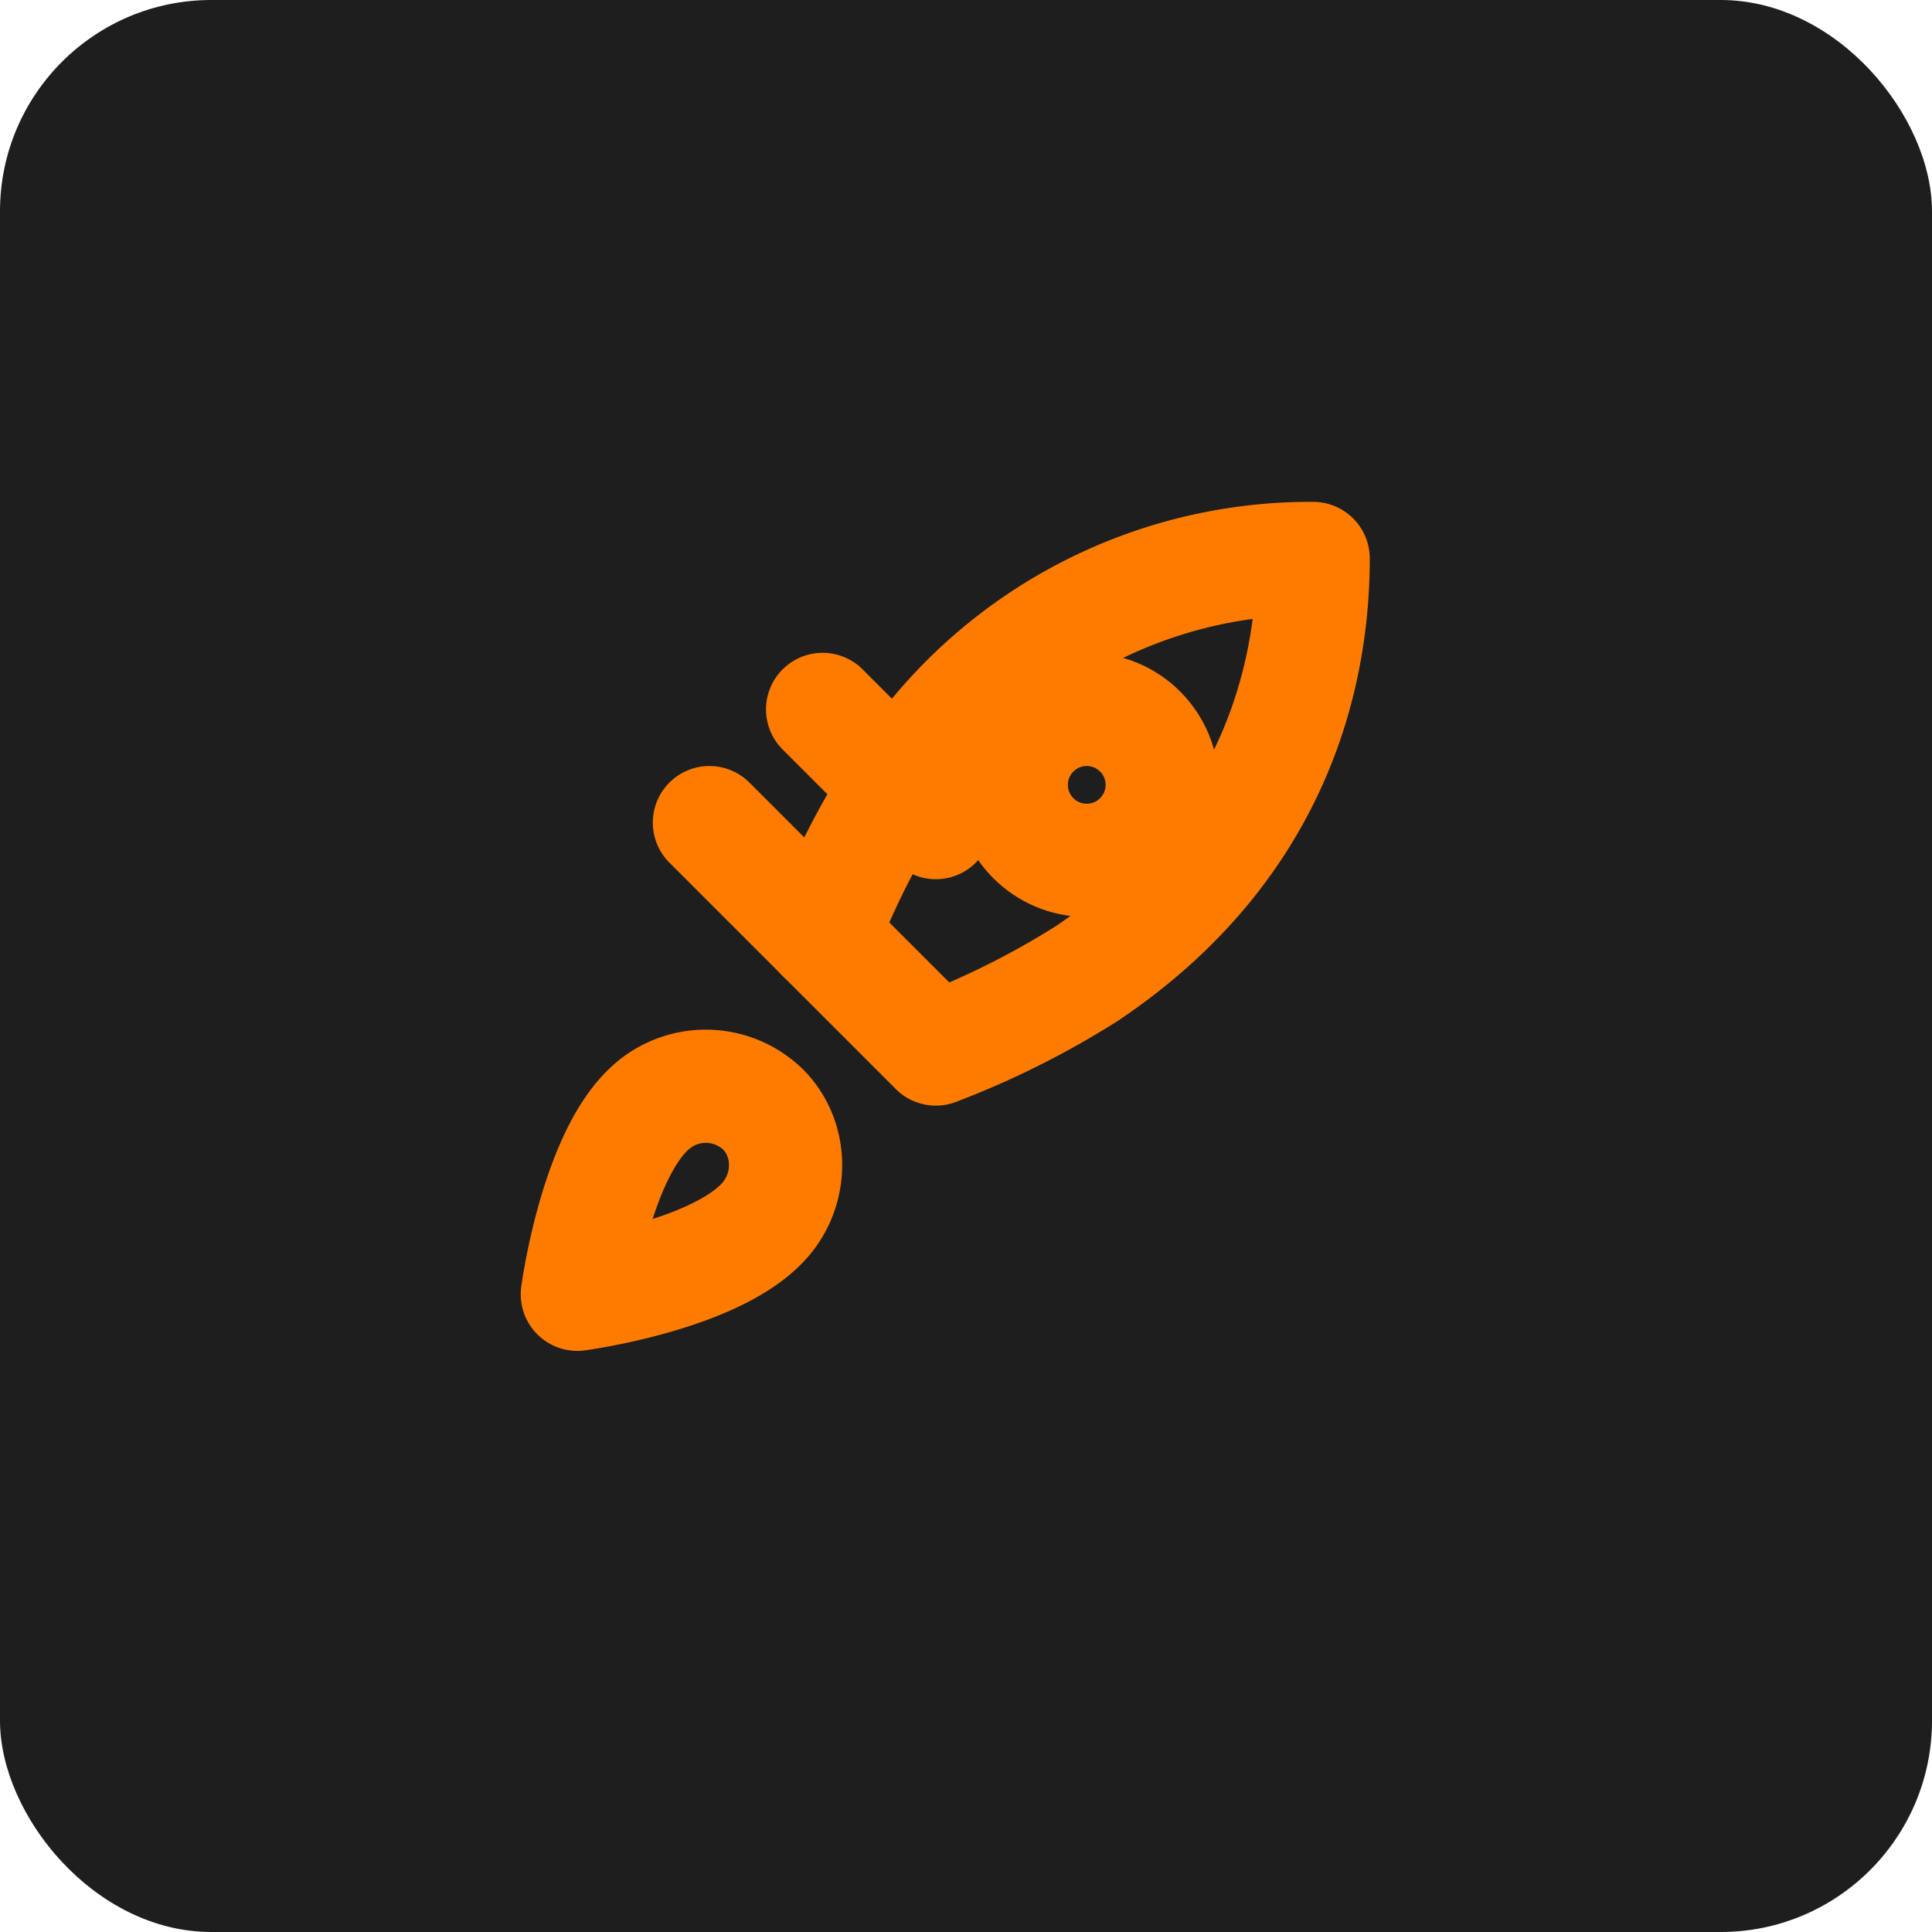 <svg width="128" height="128" viewBox="0 0 128 128" xmlns="http://www.w3.org/2000/svg">
  <rect width="128" height="128" rx="14" fill="#1e1e1e"/>
  <g transform="translate(32, 32) scale(2.5)" fill="none" stroke="#ff7b00" stroke-width="3" stroke-linecap="round" stroke-linejoin="round">
    <!-- Rocket body -->
    <path d="M4.5 16.5c-1.5 1.26-2 5-2 5s3.74-.5 5-2c.71-.84.7-2.13-.09-2.91a2.18 2.18 0 0 0-2.91-.09z" />
    <path d="m12 15-3-3a22 22 0 0 1 2-3.95A12.88 12.88 0 0 1 22 2c0 2.72-.78 7.5-6 11a22.35 22.35 0 0 1-4 2z" />
    <!-- Rocket window -->
    <circle cx="16" cy="8" r="2" />
    <!-- Flame trails -->
    <path d="M9 12 6 9" />
    <path d="M12 9 9 6" />
  </g>
</svg>
